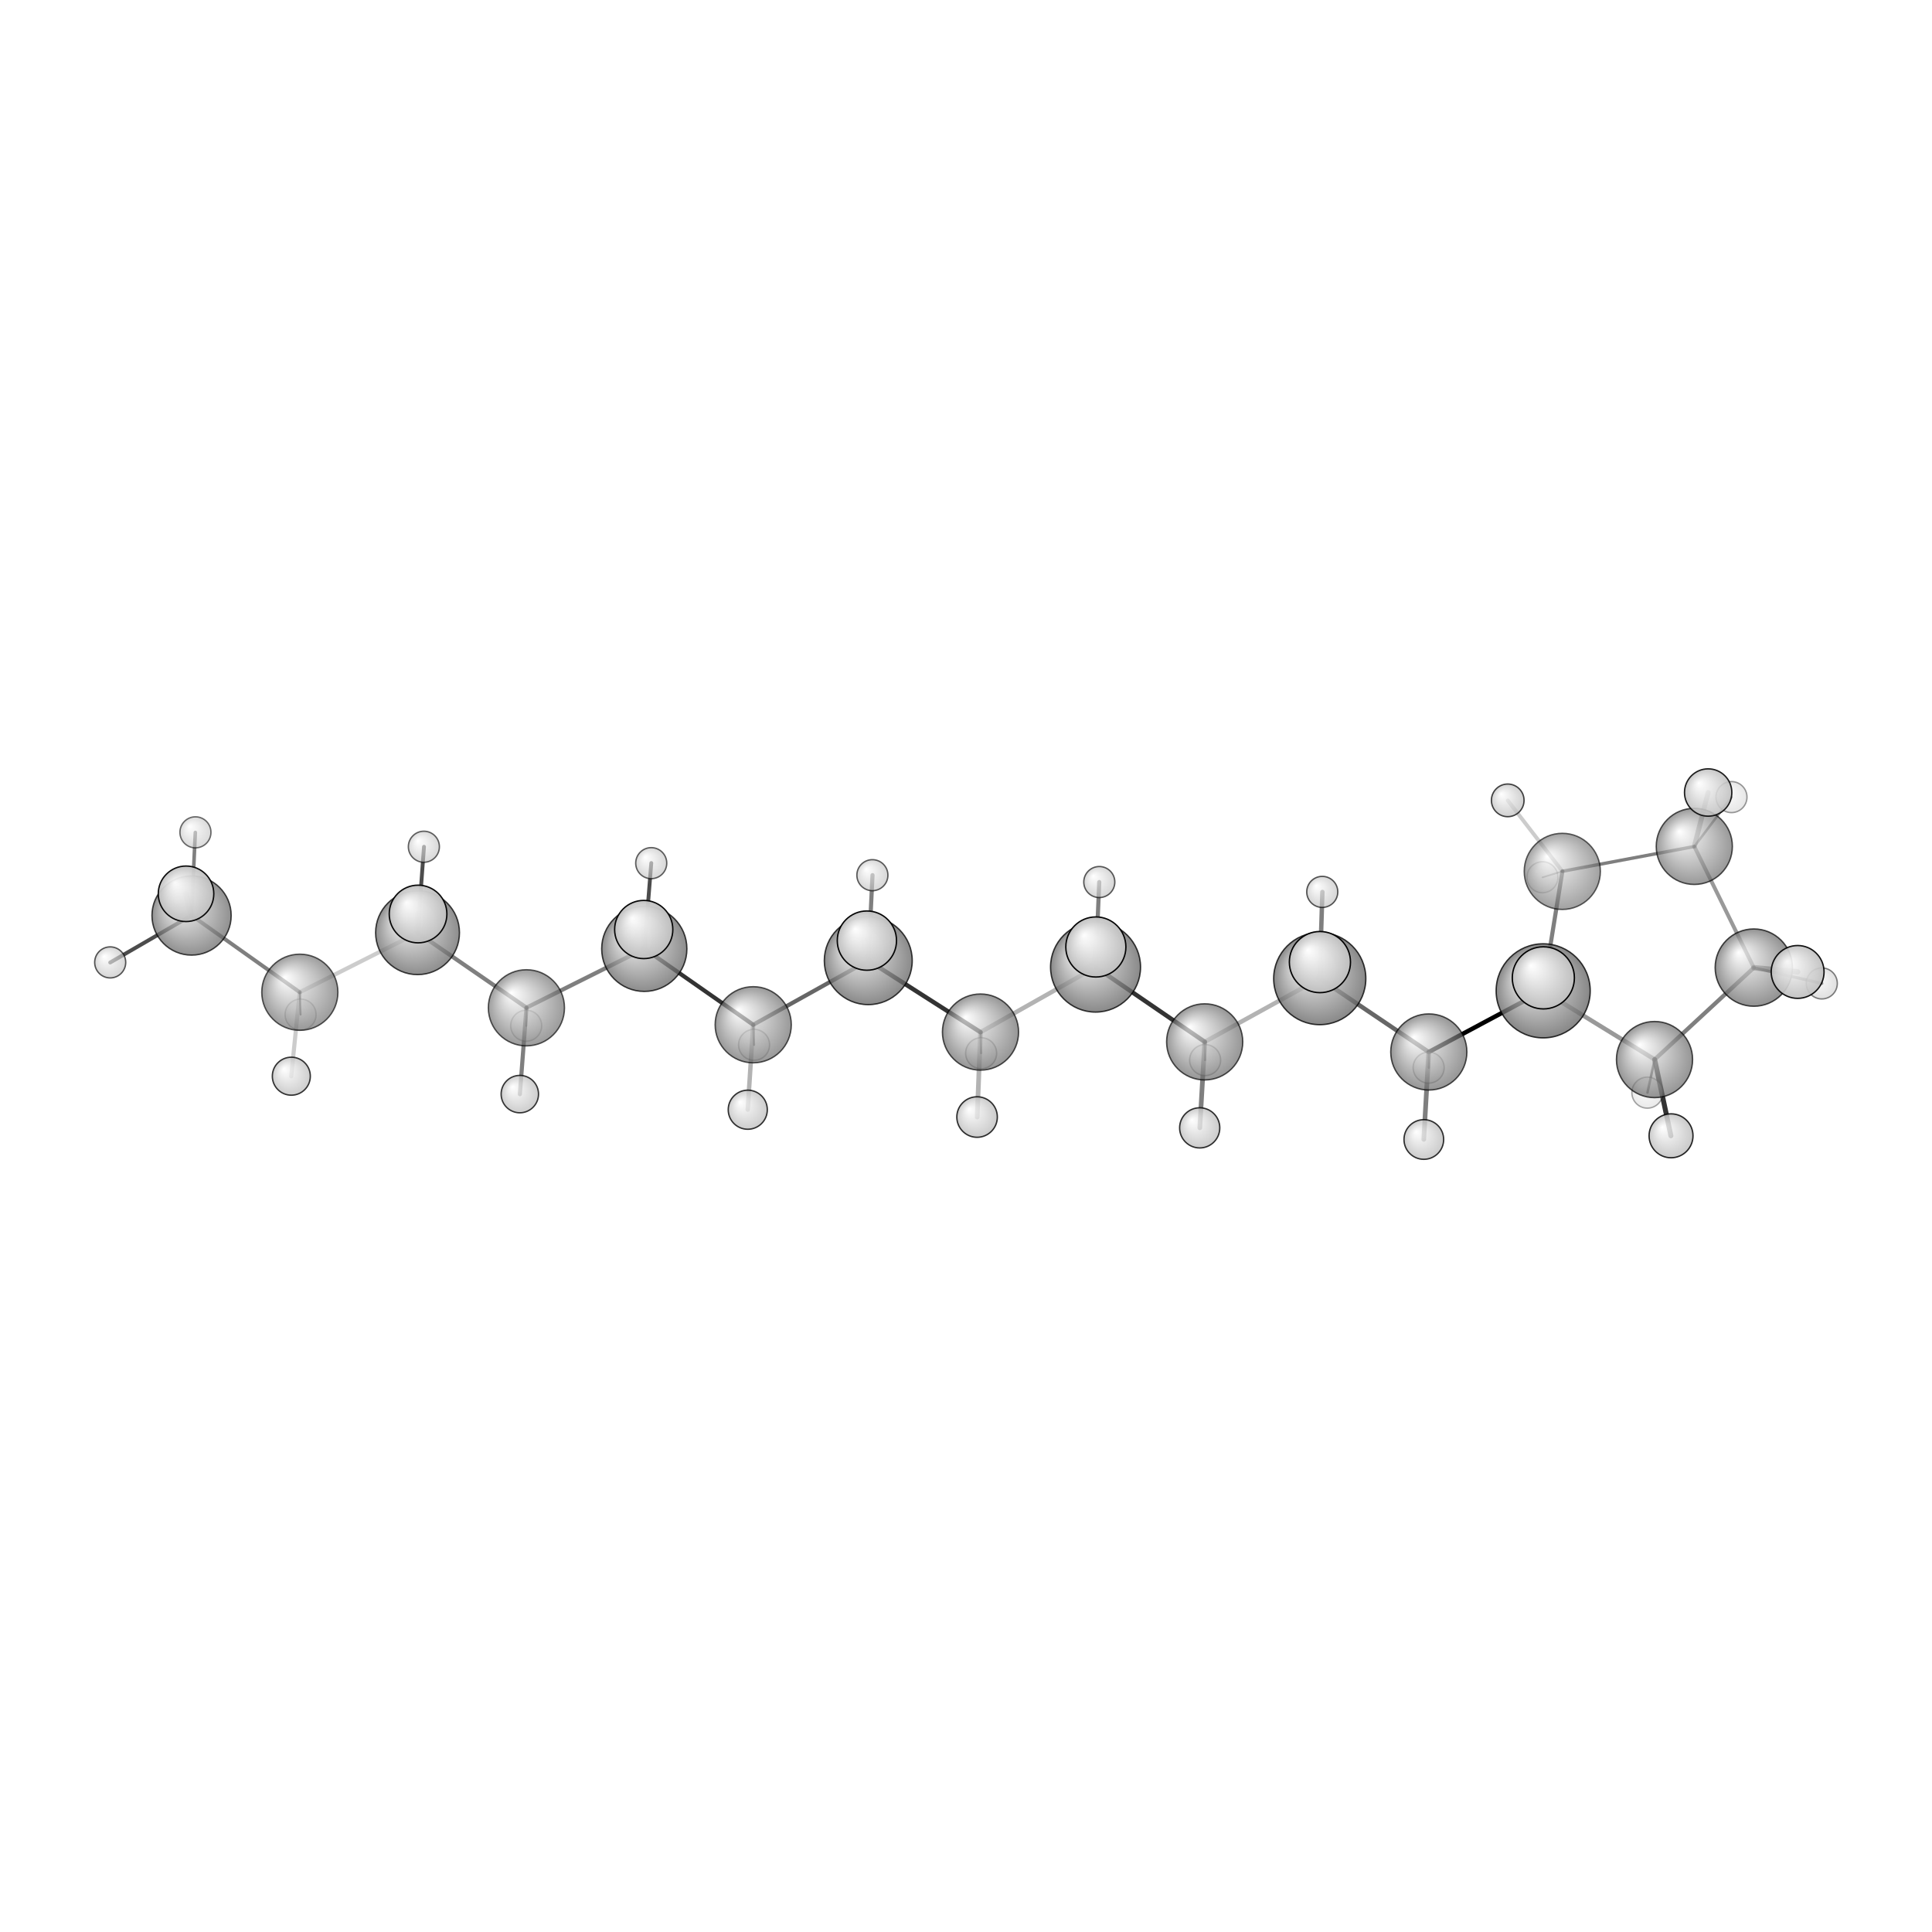 <?xml version="1.0"?>
<svg version="1.1" id="topsvg"
xmlns="http://www.w3.org/2000/svg" xmlns:xlink="http://www.w3.org/1999/xlink"
xmlns:cml="http://www.xml-cml.org/schema" x="0" y="0" width="1024px" height="1024px" viewBox="0 0 100 100">
<title>138548 - Open Babel Depiction</title>
<rect x="0" y="0" width="100" height="100" fill="white"/>
<defs>
<radialGradient id='radialffffff666666' cx='50%' cy='50%' r='50%' fx='30%' fy='30%'>
  <stop offset=' 0%' stop-color="rgb(255,255,255)"  stop-opacity='1.0'/>
  <stop offset='100%' stop-color="rgb(102,102,102)"  stop-opacity ='1.0'/>
</radialGradient>
<radialGradient id='radialffffffbfbfbf' cx='50%' cy='50%' r='50%' fx='30%' fy='30%'>
  <stop offset=' 0%' stop-color="rgb(255,255,255)"  stop-opacity='1.0'/>
  <stop offset='100%' stop-color="rgb(191,191,191)"  stop-opacity ='1.0'/>
</radialGradient>
</defs>
<g transform="translate(0,0)">
<svg width="100" height="100" x="0" y="0" viewBox="0 0 701.27 205.948"
font-family="sans-serif" stroke="rgb(0,0,0)" stroke-width="2"  stroke-linecap="round">
<line x1="560.1" y1="112.0" x2="518.6" y2="134.2" opacity="1.0" stroke="rgb(0,0,0)"  stroke-width="1.6"/>
<line x1="560.1" y1="112.0" x2="560.2" y2="107.3" opacity="0.5" stroke="rgb(0,0,0)"  stroke-width="2.4"/>
<line x1="600.6" y1="136.9" x2="606.5" y2="164.6" opacity="0.8" stroke="rgb(0,0,0)"  stroke-width="1.8"/>
<line x1="600.6" y1="136.9" x2="598.0" y2="148.9" opacity="0.6" stroke="rgb(0,0,0)"  stroke-width="0.9"/>
<line x1="567.1" y1="68.6" x2="559.9" y2="70.8" opacity="0.3" stroke="rgb(0,0,0)"  stroke-width="0.6"/>
<line x1="567.1" y1="68.6" x2="547.3" y2="42.9" opacity="0.2" stroke="rgb(0,0,0)"  stroke-width="1.4"/>
<line x1="636.6" y1="103.6" x2="652.5" y2="105.1" opacity="0.5" stroke="rgb(0,0,0)"  stroke-width="2.0"/>
<line x1="636.6" y1="103.6" x2="661.3" y2="109.3" opacity="0.7" stroke="rgb(0,0,0)"  stroke-width="1.1"/>
<line x1="615.0" y1="59.6" x2="628.5" y2="41.7" opacity="0.4" stroke="rgb(0,0,0)"  stroke-width="0.9"/>
<line x1="615.0" y1="59.6" x2="620.0" y2="40.0" opacity="0.3" stroke="rgb(0,0,0)"  stroke-width="1.8"/>
<line x1="518.6" y1="134.2" x2="479.0" y2="107.5" opacity="0.6" stroke="rgb(0,0,0)"  stroke-width="1.6"/>
<line x1="518.6" y1="134.2" x2="516.8" y2="165.9" opacity="0.5" stroke="rgb(0,0,0)"  stroke-width="1.7"/>
<line x1="518.6" y1="134.2" x2="518.6" y2="139.9" opacity="0.6" stroke="rgb(0,0,0)"  stroke-width="0.8"/>
<line x1="479.0" y1="107.5" x2="437.3" y2="130.5" opacity="0.3" stroke="rgb(0,0,0)"  stroke-width="1.6"/>
<line x1="479.0" y1="107.5" x2="480.0" y2="76.1" opacity="0.5" stroke="rgb(0,0,0)"  stroke-width="1.6"/>
<line x1="479.0" y1="107.5" x2="479.1" y2="101.6" opacity="0.5" stroke="rgb(0,0,0)"  stroke-width="2.4"/>
<line x1="437.3" y1="130.5" x2="397.7" y2="103.4" opacity="0.8" stroke="rgb(0,0,0)"  stroke-width="1.6"/>
<line x1="437.3" y1="130.5" x2="435.5" y2="161.7" opacity="0.5" stroke="rgb(0,0,0)"  stroke-width="1.7"/>
<line x1="437.3" y1="130.5" x2="437.4" y2="137.1" opacity="0.6" stroke="rgb(0,0,0)"  stroke-width="0.8"/>
<line x1="397.7" y1="103.4" x2="355.9" y2="127.0" opacity="0.3" stroke="rgb(0,0,0)"  stroke-width="1.6"/>
<line x1="397.7" y1="103.4" x2="399.0" y2="72.5" opacity="0.5" stroke="rgb(0,0,0)"  stroke-width="1.5"/>
<line x1="397.7" y1="103.4" x2="397.8" y2="96.1" opacity="0.5" stroke="rgb(0,0,0)"  stroke-width="2.3"/>
<line x1="355.9" y1="127.0" x2="315.2" y2="101.0" opacity="0.8" stroke="rgb(0,0,0)"  stroke-width="1.6"/>
<line x1="355.9" y1="127.0" x2="356.1" y2="134.6" opacity="0.5" stroke="rgb(0,0,0)"  stroke-width="0.8"/>
<line x1="355.9" y1="127.0" x2="354.7" y2="157.8" opacity="0.3" stroke="rgb(0,0,0)"  stroke-width="1.7"/>
<line x1="315.2" y1="101.0" x2="273.4" y2="124.3" opacity="0.6" stroke="rgb(0,0,0)"  stroke-width="1.5"/>
<line x1="315.2" y1="101.0" x2="316.7" y2="70.0" opacity="0.5" stroke="rgb(0,0,0)"  stroke-width="1.5"/>
<line x1="315.2" y1="101.0" x2="314.7" y2="93.8" opacity="0.5" stroke="rgb(0,0,0)"  stroke-width="2.3"/>
<line x1="273.4" y1="124.3" x2="233.9" y2="96.7" opacity="0.8" stroke="rgb(0,0,0)"  stroke-width="1.5"/>
<line x1="273.4" y1="124.3" x2="273.7" y2="131.6" opacity="0.5" stroke="rgb(0,0,0)"  stroke-width="0.8"/>
<line x1="273.4" y1="124.3" x2="271.4" y2="155.1" opacity="0.3" stroke="rgb(0,0,0)"  stroke-width="1.6"/>
<line x1="233.9" y1="96.7" x2="191.1" y2="118.1" opacity="0.5" stroke="rgb(0,0,0)"  stroke-width="1.5"/>
<line x1="233.9" y1="96.7" x2="233.7" y2="89.7" opacity="0.5" stroke="rgb(0,0,0)"  stroke-width="2.2"/>
<line x1="233.9" y1="96.7" x2="236.4" y2="65.6" opacity="0.7" stroke="rgb(0,0,0)"  stroke-width="1.4"/>
<line x1="191.1" y1="118.1" x2="151.6" y2="90.9" opacity="0.5" stroke="rgb(0,0,0)"  stroke-width="1.5"/>
<line x1="191.1" y1="118.1" x2="188.7" y2="149.5" opacity="0.5" stroke="rgb(0,0,0)"  stroke-width="1.5"/>
<line x1="191.1" y1="118.1" x2="191.0" y2="124.7" opacity="0.5" stroke="rgb(0,0,0)"  stroke-width="0.7"/>
<line x1="151.6" y1="90.9" x2="108.8" y2="112.5" opacity="0.2" stroke="rgb(0,0,0)"  stroke-width="1.5"/>
<line x1="151.6" y1="90.9" x2="151.7" y2="84.1" opacity="0.5" stroke="rgb(0,0,0)"  stroke-width="2.2"/>
<line x1="151.6" y1="90.9" x2="153.9" y2="59.7" opacity="0.7" stroke="rgb(0,0,0)"  stroke-width="1.4"/>
<line x1="108.8" y1="112.5" x2="69.5" y2="84.6" opacity="0.5" stroke="rgb(0,0,0)"  stroke-width="1.4"/>
<line x1="108.8" y1="112.5" x2="109.1" y2="120.6" opacity="0.5" stroke="rgb(0,0,0)"  stroke-width="0.7"/>
<line x1="108.8" y1="112.5" x2="105.7" y2="143.0" opacity="0.2" stroke="rgb(0,0,0)"  stroke-width="1.5"/>
<line x1="69.5" y1="84.6" x2="67.5" y2="76.8" opacity="0.5" stroke="rgb(0,0,0)"  stroke-width="2.1"/>
<line x1="69.5" y1="84.6" x2="40.0" y2="101.7" opacity="0.7" stroke="rgb(0,0,0)"  stroke-width="1.4"/>
<line x1="69.5" y1="84.6" x2="70.9" y2="54.5" opacity="0.5" stroke="rgb(0,0,0)"  stroke-width="1.3"/>
<line x1="600.6" y1="136.9" x2="560.1" y2="112.0" opacity="0.4" stroke="rgb(0,0,0)"  stroke-width="1.6"/>
<line x1="560.1" y1="112.0" x2="567.1" y2="68.6" opacity="0.5" stroke="rgb(0,0,0)"  stroke-width="1.5"/>
<line x1="567.1" y1="68.6" x2="615.0" y2="59.6" opacity="0.5" stroke="rgb(0,0,0)"  stroke-width="1.2"/>
<line x1="615.0" y1="59.6" x2="636.6" y2="103.6" opacity="0.4" stroke="rgb(0,0,0)"  stroke-width="1.4"/>
<line x1="636.6" y1="103.6" x2="600.6" y2="136.9" opacity="0.5" stroke="rgb(0,0,0)"  stroke-width="1.5"/>
<circle cx="559.871" cy="70.757" r="5.636" opacity="0.2" style="stroke:black;stroke-width:0.5;fill:url(#radialffffffbfbfbf)"/>
<circle cx="109.106" cy="120.613" r="5.636" opacity="0.212" style="stroke:black;stroke-width:0.5;fill:url(#radialffffffbfbfbf)"/>
<circle cx="190.997" cy="124.654" r="5.636" opacity="0.215" style="stroke:black;stroke-width:0.5;fill:url(#radialffffffbfbfbf)"/>
<circle cx="273.71" cy="131.585" r="5.636" opacity="0.257" style="stroke:black;stroke-width:0.5;fill:url(#radialffffffbfbfbf)"/>
<circle cx="356.132" cy="134.639" r="5.636" opacity="0.297" style="stroke:black;stroke-width:0.5;fill:url(#radialffffffbfbfbf)"/>
<circle cx="437.432" cy="137.119" r="5.636" opacity="0.297" style="stroke:black;stroke-width:0.5;fill:url(#radialffffffbfbfbf)"/>
<circle cx="518.562" cy="139.864" r="5.636" opacity="0.3" style="stroke:black;stroke-width:0.5;fill:url(#radialffffffbfbfbf)"/>
<circle cx="597.956" cy="148.945" r="5.636" opacity="0.342" style="stroke:black;stroke-width:0.5;fill:url(#radialffffffbfbfbf)"/>
<circle cx="628.484" cy="41.667" r="5.636" opacity="0.387" style="stroke:black;stroke-width:0.5;fill:url(#radialffffffbfbfbf)"/>
<circle cx="661.27" cy="109.3" r="5.636" opacity="0.49" style="stroke:black;stroke-width:0.5;fill:url(#radialffffffbfbfbf)"/>
<circle cx="70.941" cy="54.455" r="5.636" opacity="0.567" style="stroke:black;stroke-width:0.5;fill:url(#radialffffffbfbfbf)"/>
<circle cx="153.857" cy="59.686" r="5.636" opacity="0.609" style="stroke:black;stroke-width:0.5;fill:url(#radialffffffbfbfbf)"/>
<circle cx="567.076" cy="68.629" r="13.818" opacity="0.613" style="stroke:black;stroke-width:0.5;fill:url(#radialffffff666666)"/>
<circle cx="236.383" cy="65.642" r="5.636" opacity="0.615" style="stroke:black;stroke-width:0.5;fill:url(#radialffffffbfbfbf)"/>
<circle cx="316.658" cy="70.009" r="5.636" opacity="0.627" style="stroke:black;stroke-width:0.5;fill:url(#radialffffffbfbfbf)"/>
<circle cx="399.019" cy="72.499" r="5.636" opacity="0.635" style="stroke:black;stroke-width:0.5;fill:url(#radialffffffbfbfbf)"/>
<circle cx="108.832" cy="112.502" r="13.818" opacity="0.648" style="stroke:black;stroke-width:0.5;fill:url(#radialffffff666666)"/>
<circle cx="40" cy="101.666" r="5.636" opacity="0.649" style="stroke:black;stroke-width:0.5;fill:url(#radialffffffbfbfbf)"/>
<circle cx="191.077" cy="118.146" r="13.818" opacity="0.652" style="stroke:black;stroke-width:0.5;fill:url(#radialffffff666666)"/>
<circle cx="479.951" cy="76.075" r="5.636" opacity="0.656" style="stroke:black;stroke-width:0.5;fill:url(#radialffffffbfbfbf)"/>
<circle cx="273.403" cy="124.3" r="13.818" opacity="0.665" style="stroke:black;stroke-width:0.5;fill:url(#radialffffff666666)"/>
<circle cx="614.991" cy="59.557" r="13.818" opacity="0.668" style="stroke:black;stroke-width:0.5;fill:url(#radialffffff666666)"/>
<circle cx="355.897" cy="126.957" r="13.818" opacity="0.681" style="stroke:black;stroke-width:0.5;fill:url(#radialffffff666666)"/>
<circle cx="437.271" cy="130.514" r="13.818" opacity="0.683" style="stroke:black;stroke-width:0.5;fill:url(#radialffffff666666)"/>
<circle cx="518.626" cy="134.181" r="13.818" opacity="0.686" style="stroke:black;stroke-width:0.5;fill:url(#radialffffff666666)"/>
<circle cx="600.552" cy="136.932" r="13.818" opacity="0.691" style="stroke:black;stroke-width:0.5;fill:url(#radialffffff666666)"/>
<circle cx="636.592" cy="103.553" r="14.028" opacity="0.712" style="stroke:black;stroke-width:0.5;fill:url(#radialffffff666666)"/>
<circle cx="69.538" cy="84.648" r="14.376" opacity="0.721" style="stroke:black;stroke-width:0.5;fill:url(#radialffffff666666)"/>
<circle cx="547.271" cy="42.851" r="5.927" opacity="0.725" style="stroke:black;stroke-width:0.5;fill:url(#radialffffffbfbfbf)"/>
<circle cx="151.561" cy="90.885" r="15.214" opacity="0.742" style="stroke:black;stroke-width:0.5;fill:url(#radialffffff666666)"/>
<circle cx="233.861" cy="96.738" r="15.462" opacity="0.748" style="stroke:black;stroke-width:0.5;fill:url(#radialffffff666666)"/>
<circle cx="315.161" cy="101.04" r="15.954" opacity="0.76" style="stroke:black;stroke-width:0.5;fill:url(#radialffffff666666)"/>
<circle cx="397.658" cy="103.369" r="16.33" opacity="0.769" style="stroke:black;stroke-width:0.5;fill:url(#radialffffff666666)"/>
<circle cx="188.684" cy="149.471" r="6.785" opacity="0.776" style="stroke:black;stroke-width:0.5;fill:url(#radialffffffbfbfbf)"/>
<circle cx="479.039" cy="107.549" r="16.722" opacity="0.778" style="stroke:black;stroke-width:0.5;fill:url(#radialffffff666666)"/>
<circle cx="105.746" cy="142.973" r="6.898" opacity="0.782" style="stroke:black;stroke-width:0.5;fill:url(#radialffffffbfbfbf)"/>
<circle cx="560.136" cy="111.99" r="17.071" opacity="0.786" style="stroke:black;stroke-width:0.5;fill:url(#radialffffff666666)"/>
<circle cx="271.423" cy="155.141" r="7.096" opacity="0.793" style="stroke:black;stroke-width:0.5;fill:url(#radialffffffbfbfbf)"/>
<circle cx="516.814" cy="165.948" r="7.2" opacity="0.799" style="stroke:black;stroke-width:0.5;fill:url(#radialffffffbfbfbf)"/>
<circle cx="435.465" cy="161.726" r="7.29" opacity="0.804" style="stroke:black;stroke-width:0.5;fill:url(#radialffffffbfbfbf)"/>
<circle cx="354.658" cy="157.795" r="7.354" opacity="0.808" style="stroke:black;stroke-width:0.5;fill:url(#radialffffffbfbfbf)"/>
<circle cx="606.547" cy="164.609" r="7.973" opacity="0.841" style="stroke:black;stroke-width:0.5;fill:url(#radialffffffbfbfbf)"/>
<circle cx="620.022" cy="40" r="8.593" opacity="0.873" style="stroke:black;stroke-width:0.5;fill:url(#radialffffffbfbfbf)"/>
<circle cx="652.498" cy="105.13" r="9.591" opacity="0.922" style="stroke:black;stroke-width:0.5;fill:url(#radialffffffbfbfbf)"/>
<circle cx="67.526" cy="76.766" r="10.079" opacity="0.946" style="stroke:black;stroke-width:0.5;fill:url(#radialffffffbfbfbf)"/>
<circle cx="151.745" cy="84.099" r="10.466" opacity="0.964" style="stroke:black;stroke-width:0.5;fill:url(#radialffffffbfbfbf)"/>
<circle cx="233.658" cy="89.73" r="10.563" opacity="0.968" style="stroke:black;stroke-width:0.5;fill:url(#radialffffffbfbfbf)"/>
<circle cx="314.661" cy="93.755" r="10.756" opacity="0.977" style="stroke:black;stroke-width:0.5;fill:url(#radialffffffbfbfbf)"/>
<circle cx="397.767" cy="96.064" r="10.907" opacity="0.984" style="stroke:black;stroke-width:0.5;fill:url(#radialffffffbfbfbf)"/>
<circle cx="479.1" cy="101.553" r="11.098" opacity="0.992" style="stroke:black;stroke-width:0.5;fill:url(#radialffffffbfbfbf)"/>
<circle cx="560.197" cy="107.278" r="11.273" opacity="1" style="stroke:black;stroke-width:0.5;fill:url(#radialffffffbfbfbf)"/>
</svg>
</g>
</svg>
